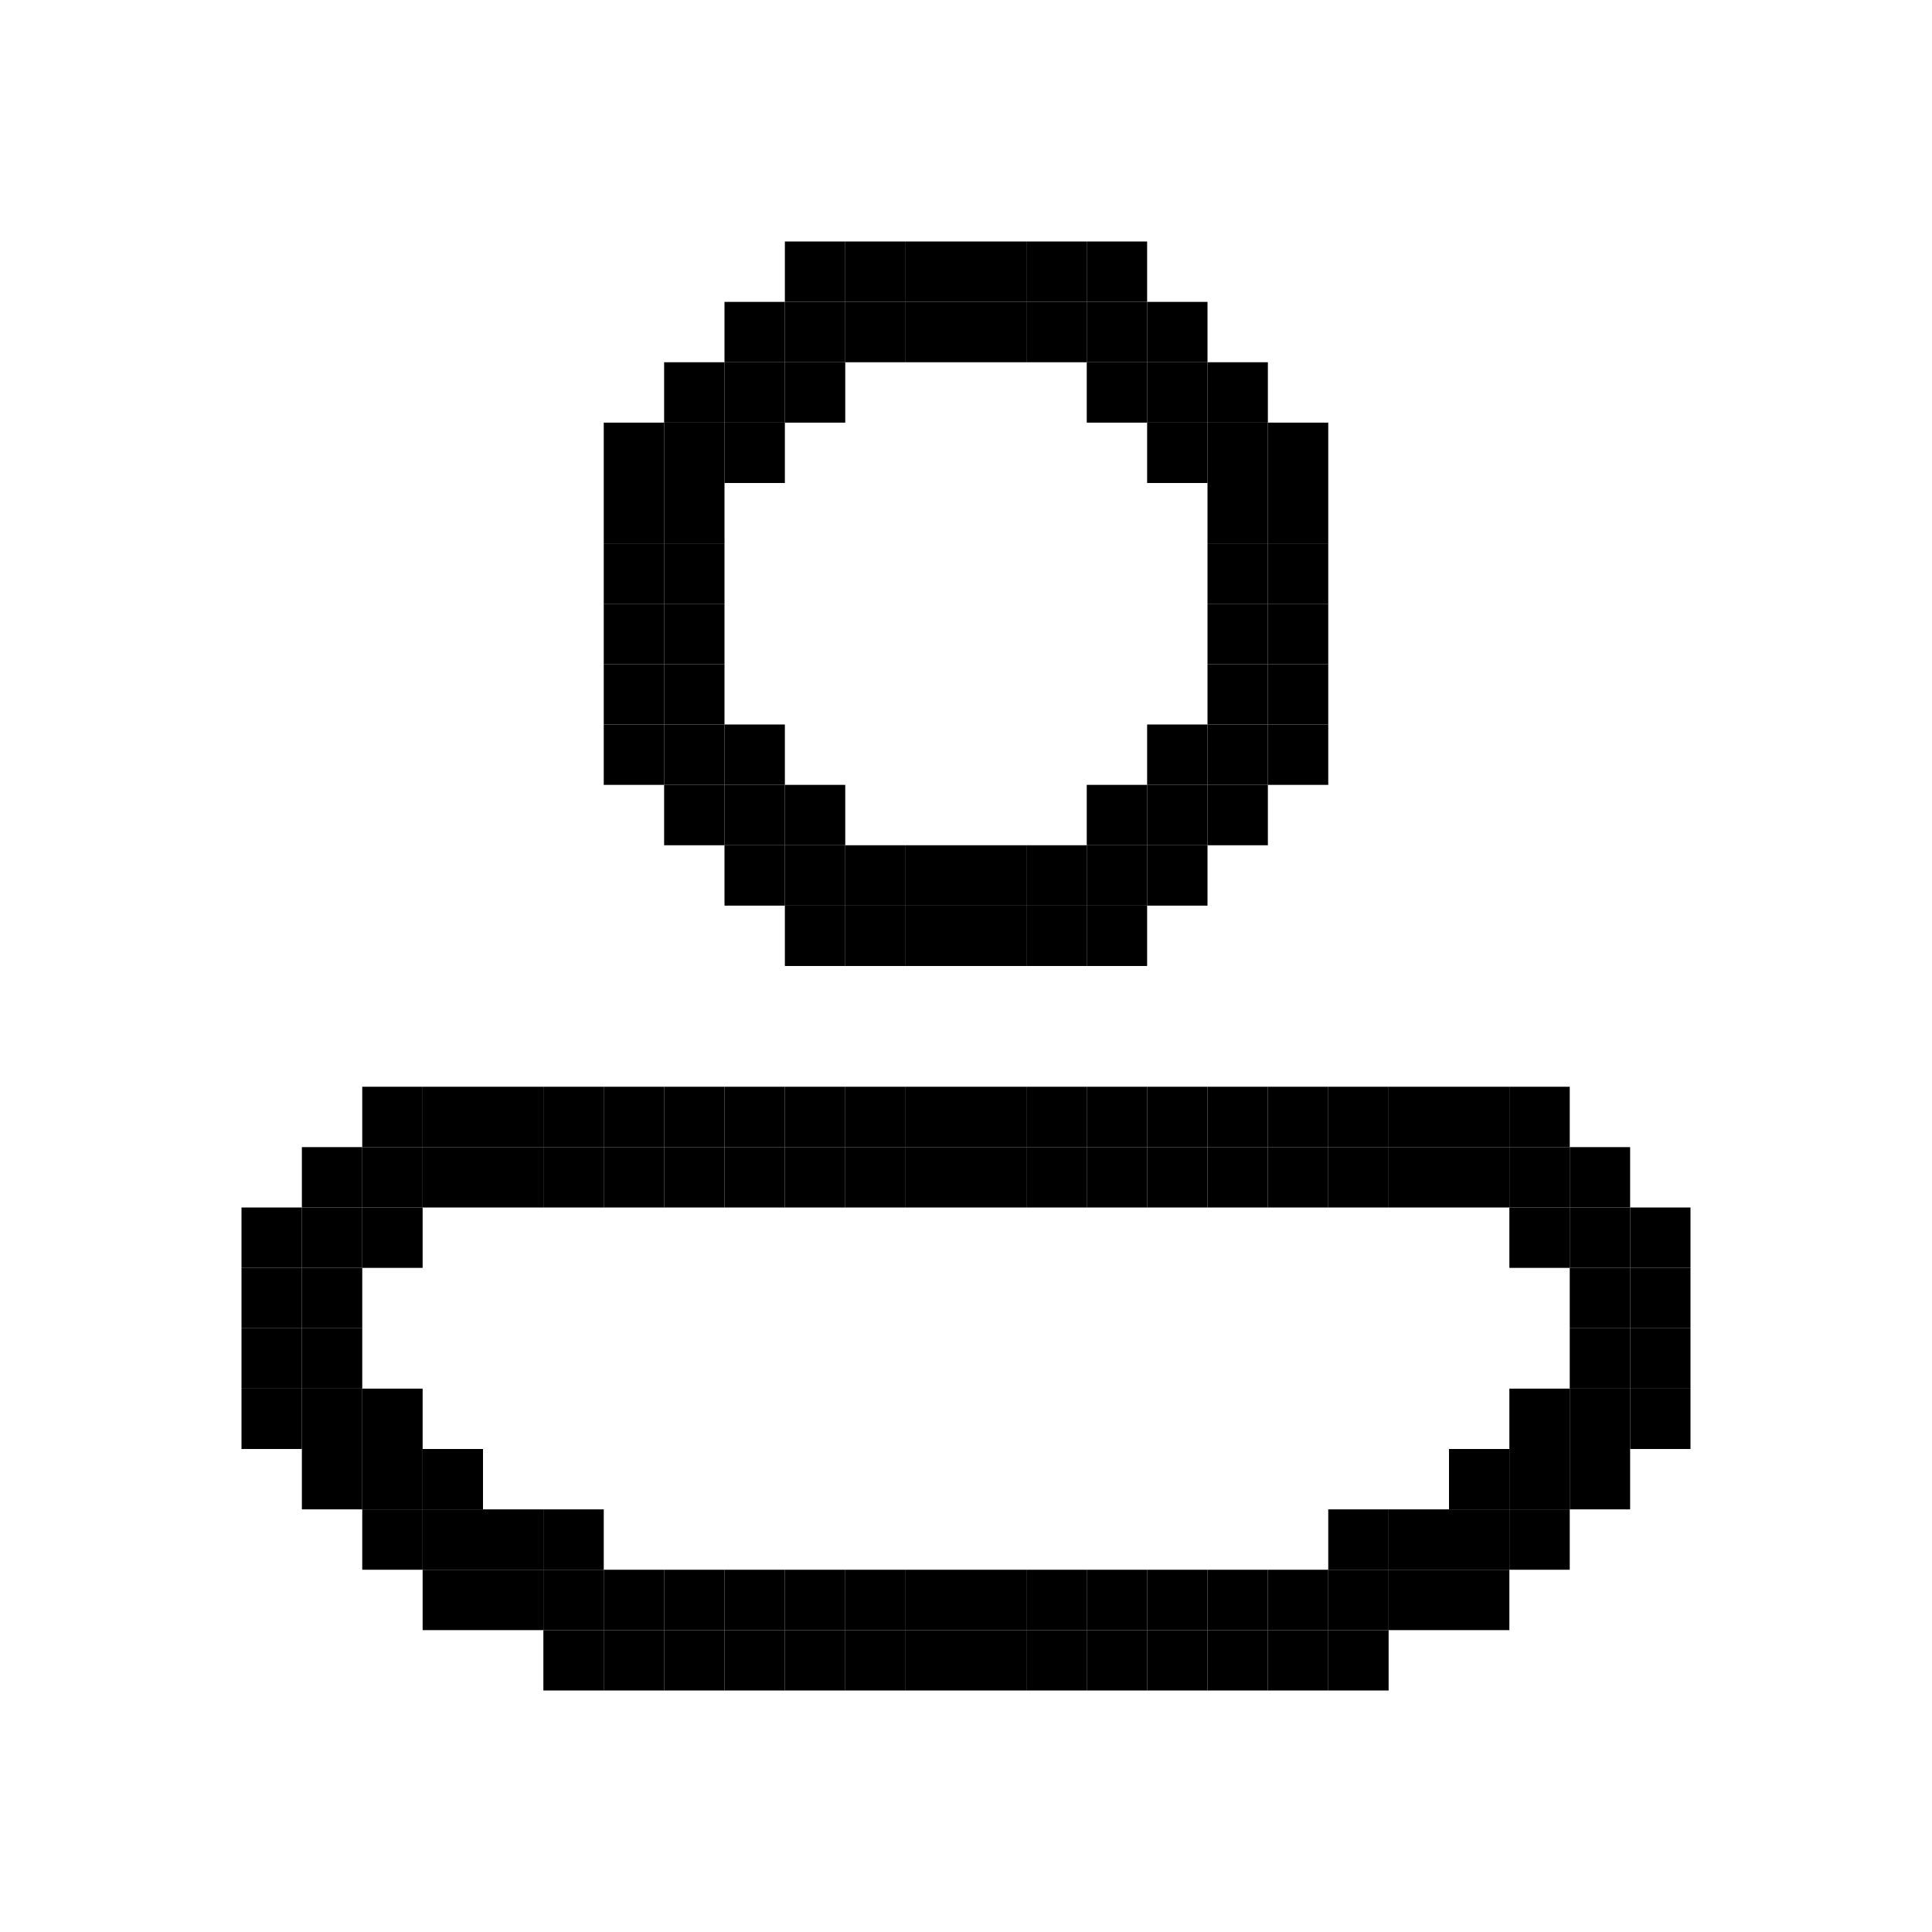 <svg baseProfile="full" height="1280px" version="1.1" width="1280px" xmlns="http://www.w3.org/2000/svg" xmlns:ev="http://www.w3.org/2001/xml-events" xmlns:xlink="http://www.w3.org/1999/xlink">
<rect fill="rgb(0,0,0)" height="40px" width="40px" x="520px" y="160px"/>
<rect fill="rgb(0,0,0)" height="40px" width="40px" x="560px" y="160px"/>
<rect fill="rgb(0,0,0)" height="40px" width="40px" x="600px" y="160px"/>
<rect fill="rgb(0,0,0)" height="40px" width="40px" x="640px" y="160px"/>
<rect fill="rgb(0,0,0)" height="40px" width="40px" x="680px" y="160px"/>
<rect fill="rgb(0,0,0)" height="40px" width="40px" x="720px" y="160px"/>
<rect fill="rgb(0,0,0)" height="40px" width="40px" x="480px" y="200px"/>
<rect fill="rgb(0,0,0)" height="40px" width="40px" x="520px" y="200px"/>
<rect fill="rgb(0,0,0)" height="40px" width="40px" x="560px" y="200px"/>
<rect fill="rgb(0,0,0)" height="40px" width="40px" x="600px" y="200px"/>
<rect fill="rgb(0,0,0)" height="40px" width="40px" x="640px" y="200px"/>
<rect fill="rgb(0,0,0)" height="40px" width="40px" x="680px" y="200px"/>
<rect fill="rgb(0,0,0)" height="40px" width="40px" x="720px" y="200px"/>
<rect fill="rgb(0,0,0)" height="40px" width="40px" x="760px" y="200px"/>
<rect fill="rgb(0,0,0)" height="40px" width="40px" x="440px" y="240px"/>
<rect fill="rgb(0,0,0)" height="40px" width="40px" x="480px" y="240px"/>
<rect fill="rgb(0,0,0)" height="40px" width="40px" x="520px" y="240px"/>
<rect fill="rgb(0,0,0)" height="40px" width="40px" x="720px" y="240px"/>
<rect fill="rgb(0,0,0)" height="40px" width="40px" x="760px" y="240px"/>
<rect fill="rgb(0,0,0)" height="40px" width="40px" x="800px" y="240px"/>
<rect fill="rgb(0,0,0)" height="40px" width="40px" x="400px" y="280px"/>
<rect fill="rgb(0,0,0)" height="40px" width="40px" x="440px" y="280px"/>
<rect fill="rgb(0,0,0)" height="40px" width="40px" x="480px" y="280px"/>
<rect fill="rgb(0,0,0)" height="40px" width="40px" x="760px" y="280px"/>
<rect fill="rgb(0,0,0)" height="40px" width="40px" x="800px" y="280px"/>
<rect fill="rgb(0,0,0)" height="40px" width="40px" x="840px" y="280px"/>
<rect fill="rgb(0,0,0)" height="40px" width="40px" x="400px" y="320px"/>
<rect fill="rgb(0,0,0)" height="40px" width="40px" x="440px" y="320px"/>
<rect fill="rgb(0,0,0)" height="40px" width="40px" x="800px" y="320px"/>
<rect fill="rgb(0,0,0)" height="40px" width="40px" x="840px" y="320px"/>
<rect fill="rgb(0,0,0)" height="40px" width="40px" x="400px" y="360px"/>
<rect fill="rgb(0,0,0)" height="40px" width="40px" x="440px" y="360px"/>
<rect fill="rgb(0,0,0)" height="40px" width="40px" x="800px" y="360px"/>
<rect fill="rgb(0,0,0)" height="40px" width="40px" x="840px" y="360px"/>
<rect fill="rgb(0,0,0)" height="40px" width="40px" x="400px" y="400px"/>
<rect fill="rgb(0,0,0)" height="40px" width="40px" x="440px" y="400px"/>
<rect fill="rgb(0,0,0)" height="40px" width="40px" x="800px" y="400px"/>
<rect fill="rgb(0,0,0)" height="40px" width="40px" x="840px" y="400px"/>
<rect fill="rgb(0,0,0)" height="40px" width="40px" x="400px" y="440px"/>
<rect fill="rgb(0,0,0)" height="40px" width="40px" x="440px" y="440px"/>
<rect fill="rgb(0,0,0)" height="40px" width="40px" x="800px" y="440px"/>
<rect fill="rgb(0,0,0)" height="40px" width="40px" x="840px" y="440px"/>
<rect fill="rgb(0,0,0)" height="40px" width="40px" x="400px" y="480px"/>
<rect fill="rgb(0,0,0)" height="40px" width="40px" x="440px" y="480px"/>
<rect fill="rgb(0,0,0)" height="40px" width="40px" x="480px" y="480px"/>
<rect fill="rgb(0,0,0)" height="40px" width="40px" x="760px" y="480px"/>
<rect fill="rgb(0,0,0)" height="40px" width="40px" x="800px" y="480px"/>
<rect fill="rgb(0,0,0)" height="40px" width="40px" x="840px" y="480px"/>
<rect fill="rgb(0,0,0)" height="40px" width="40px" x="440px" y="520px"/>
<rect fill="rgb(0,0,0)" height="40px" width="40px" x="480px" y="520px"/>
<rect fill="rgb(0,0,0)" height="40px" width="40px" x="520px" y="520px"/>
<rect fill="rgb(0,0,0)" height="40px" width="40px" x="720px" y="520px"/>
<rect fill="rgb(0,0,0)" height="40px" width="40px" x="760px" y="520px"/>
<rect fill="rgb(0,0,0)" height="40px" width="40px" x="800px" y="520px"/>
<rect fill="rgb(0,0,0)" height="40px" width="40px" x="480px" y="560px"/>
<rect fill="rgb(0,0,0)" height="40px" width="40px" x="520px" y="560px"/>
<rect fill="rgb(0,0,0)" height="40px" width="40px" x="560px" y="560px"/>
<rect fill="rgb(0,0,0)" height="40px" width="40px" x="600px" y="560px"/>
<rect fill="rgb(0,0,0)" height="40px" width="40px" x="640px" y="560px"/>
<rect fill="rgb(0,0,0)" height="40px" width="40px" x="680px" y="560px"/>
<rect fill="rgb(0,0,0)" height="40px" width="40px" x="720px" y="560px"/>
<rect fill="rgb(0,0,0)" height="40px" width="40px" x="760px" y="560px"/>
<rect fill="rgb(0,0,0)" height="40px" width="40px" x="520px" y="600px"/>
<rect fill="rgb(0,0,0)" height="40px" width="40px" x="560px" y="600px"/>
<rect fill="rgb(0,0,0)" height="40px" width="40px" x="600px" y="600px"/>
<rect fill="rgb(0,0,0)" height="40px" width="40px" x="640px" y="600px"/>
<rect fill="rgb(0,0,0)" height="40px" width="40px" x="680px" y="600px"/>
<rect fill="rgb(0,0,0)" height="40px" width="40px" x="720px" y="600px"/>
<rect fill="rgb(0,0,0)" height="40px" width="40px" x="240px" y="720px"/>
<rect fill="rgb(0,0,0)" height="40px" width="40px" x="280px" y="720px"/>
<rect fill="rgb(0,0,0)" height="40px" width="40px" x="320px" y="720px"/>
<rect fill="rgb(0,0,0)" height="40px" width="40px" x="360px" y="720px"/>
<rect fill="rgb(0,0,0)" height="40px" width="40px" x="400px" y="720px"/>
<rect fill="rgb(0,0,0)" height="40px" width="40px" x="440px" y="720px"/>
<rect fill="rgb(0,0,0)" height="40px" width="40px" x="480px" y="720px"/>
<rect fill="rgb(0,0,0)" height="40px" width="40px" x="520px" y="720px"/>
<rect fill="rgb(0,0,0)" height="40px" width="40px" x="560px" y="720px"/>
<rect fill="rgb(0,0,0)" height="40px" width="40px" x="600px" y="720px"/>
<rect fill="rgb(0,0,0)" height="40px" width="40px" x="640px" y="720px"/>
<rect fill="rgb(0,0,0)" height="40px" width="40px" x="680px" y="720px"/>
<rect fill="rgb(0,0,0)" height="40px" width="40px" x="720px" y="720px"/>
<rect fill="rgb(0,0,0)" height="40px" width="40px" x="760px" y="720px"/>
<rect fill="rgb(0,0,0)" height="40px" width="40px" x="800px" y="720px"/>
<rect fill="rgb(0,0,0)" height="40px" width="40px" x="840px" y="720px"/>
<rect fill="rgb(0,0,0)" height="40px" width="40px" x="880px" y="720px"/>
<rect fill="rgb(0,0,0)" height="40px" width="40px" x="920px" y="720px"/>
<rect fill="rgb(0,0,0)" height="40px" width="40px" x="960px" y="720px"/>
<rect fill="rgb(0,0,0)" height="40px" width="40px" x="1000px" y="720px"/>
<rect fill="rgb(0,0,0)" height="40px" width="40px" x="200px" y="760px"/>
<rect fill="rgb(0,0,0)" height="40px" width="40px" x="240px" y="760px"/>
<rect fill="rgb(0,0,0)" height="40px" width="40px" x="280px" y="760px"/>
<rect fill="rgb(0,0,0)" height="40px" width="40px" x="320px" y="760px"/>
<rect fill="rgb(0,0,0)" height="40px" width="40px" x="360px" y="760px"/>
<rect fill="rgb(0,0,0)" height="40px" width="40px" x="400px" y="760px"/>
<rect fill="rgb(0,0,0)" height="40px" width="40px" x="440px" y="760px"/>
<rect fill="rgb(0,0,0)" height="40px" width="40px" x="480px" y="760px"/>
<rect fill="rgb(0,0,0)" height="40px" width="40px" x="520px" y="760px"/>
<rect fill="rgb(0,0,0)" height="40px" width="40px" x="560px" y="760px"/>
<rect fill="rgb(0,0,0)" height="40px" width="40px" x="600px" y="760px"/>
<rect fill="rgb(0,0,0)" height="40px" width="40px" x="640px" y="760px"/>
<rect fill="rgb(0,0,0)" height="40px" width="40px" x="680px" y="760px"/>
<rect fill="rgb(0,0,0)" height="40px" width="40px" x="720px" y="760px"/>
<rect fill="rgb(0,0,0)" height="40px" width="40px" x="760px" y="760px"/>
<rect fill="rgb(0,0,0)" height="40px" width="40px" x="800px" y="760px"/>
<rect fill="rgb(0,0,0)" height="40px" width="40px" x="840px" y="760px"/>
<rect fill="rgb(0,0,0)" height="40px" width="40px" x="880px" y="760px"/>
<rect fill="rgb(0,0,0)" height="40px" width="40px" x="920px" y="760px"/>
<rect fill="rgb(0,0,0)" height="40px" width="40px" x="960px" y="760px"/>
<rect fill="rgb(0,0,0)" height="40px" width="40px" x="1000px" y="760px"/>
<rect fill="rgb(0,0,0)" height="40px" width="40px" x="1040px" y="760px"/>
<rect fill="rgb(0,0,0)" height="40px" width="40px" x="160px" y="800px"/>
<rect fill="rgb(0,0,0)" height="40px" width="40px" x="200px" y="800px"/>
<rect fill="rgb(0,0,0)" height="40px" width="40px" x="240px" y="800px"/>
<rect fill="rgb(0,0,0)" height="40px" width="40px" x="1000px" y="800px"/>
<rect fill="rgb(0,0,0)" height="40px" width="40px" x="1040px" y="800px"/>
<rect fill="rgb(0,0,0)" height="40px" width="40px" x="1080px" y="800px"/>
<rect fill="rgb(0,0,0)" height="40px" width="40px" x="160px" y="840px"/>
<rect fill="rgb(0,0,0)" height="40px" width="40px" x="200px" y="840px"/>
<rect fill="rgb(0,0,0)" height="40px" width="40px" x="1040px" y="840px"/>
<rect fill="rgb(0,0,0)" height="40px" width="40px" x="1080px" y="840px"/>
<rect fill="rgb(0,0,0)" height="40px" width="40px" x="160px" y="880px"/>
<rect fill="rgb(0,0,0)" height="40px" width="40px" x="200px" y="880px"/>
<rect fill="rgb(0,0,0)" height="40px" width="40px" x="1040px" y="880px"/>
<rect fill="rgb(0,0,0)" height="40px" width="40px" x="1080px" y="880px"/>
<rect fill="rgb(0,0,0)" height="40px" width="40px" x="160px" y="920px"/>
<rect fill="rgb(0,0,0)" height="40px" width="40px" x="200px" y="920px"/>
<rect fill="rgb(0,0,0)" height="40px" width="40px" x="240px" y="920px"/>
<rect fill="rgb(0,0,0)" height="40px" width="40px" x="1000px" y="920px"/>
<rect fill="rgb(0,0,0)" height="40px" width="40px" x="1040px" y="920px"/>
<rect fill="rgb(0,0,0)" height="40px" width="40px" x="1080px" y="920px"/>
<rect fill="rgb(0,0,0)" height="40px" width="40px" x="200px" y="960px"/>
<rect fill="rgb(0,0,0)" height="40px" width="40px" x="240px" y="960px"/>
<rect fill="rgb(0,0,0)" height="40px" width="40px" x="280px" y="960px"/>
<rect fill="rgb(0,0,0)" height="40px" width="40px" x="960px" y="960px"/>
<rect fill="rgb(0,0,0)" height="40px" width="40px" x="1000px" y="960px"/>
<rect fill="rgb(0,0,0)" height="40px" width="40px" x="1040px" y="960px"/>
<rect fill="rgb(0,0,0)" height="40px" width="40px" x="240px" y="1000px"/>
<rect fill="rgb(0,0,0)" height="40px" width="40px" x="280px" y="1000px"/>
<rect fill="rgb(0,0,0)" height="40px" width="40px" x="320px" y="1000px"/>
<rect fill="rgb(0,0,0)" height="40px" width="40px" x="360px" y="1000px"/>
<rect fill="rgb(0,0,0)" height="40px" width="40px" x="880px" y="1000px"/>
<rect fill="rgb(0,0,0)" height="40px" width="40px" x="920px" y="1000px"/>
<rect fill="rgb(0,0,0)" height="40px" width="40px" x="960px" y="1000px"/>
<rect fill="rgb(0,0,0)" height="40px" width="40px" x="1000px" y="1000px"/>
<rect fill="rgb(0,0,0)" height="40px" width="40px" x="280px" y="1040px"/>
<rect fill="rgb(0,0,0)" height="40px" width="40px" x="320px" y="1040px"/>
<rect fill="rgb(0,0,0)" height="40px" width="40px" x="360px" y="1040px"/>
<rect fill="rgb(0,0,0)" height="40px" width="40px" x="400px" y="1040px"/>
<rect fill="rgb(0,0,0)" height="40px" width="40px" x="440px" y="1040px"/>
<rect fill="rgb(0,0,0)" height="40px" width="40px" x="480px" y="1040px"/>
<rect fill="rgb(0,0,0)" height="40px" width="40px" x="520px" y="1040px"/>
<rect fill="rgb(0,0,0)" height="40px" width="40px" x="560px" y="1040px"/>
<rect fill="rgb(0,0,0)" height="40px" width="40px" x="600px" y="1040px"/>
<rect fill="rgb(0,0,0)" height="40px" width="40px" x="640px" y="1040px"/>
<rect fill="rgb(0,0,0)" height="40px" width="40px" x="680px" y="1040px"/>
<rect fill="rgb(0,0,0)" height="40px" width="40px" x="720px" y="1040px"/>
<rect fill="rgb(0,0,0)" height="40px" width="40px" x="760px" y="1040px"/>
<rect fill="rgb(0,0,0)" height="40px" width="40px" x="800px" y="1040px"/>
<rect fill="rgb(0,0,0)" height="40px" width="40px" x="840px" y="1040px"/>
<rect fill="rgb(0,0,0)" height="40px" width="40px" x="880px" y="1040px"/>
<rect fill="rgb(0,0,0)" height="40px" width="40px" x="920px" y="1040px"/>
<rect fill="rgb(0,0,0)" height="40px" width="40px" x="960px" y="1040px"/>
<rect fill="rgb(0,0,0)" height="40px" width="40px" x="360px" y="1080px"/>
<rect fill="rgb(0,0,0)" height="40px" width="40px" x="400px" y="1080px"/>
<rect fill="rgb(0,0,0)" height="40px" width="40px" x="440px" y="1080px"/>
<rect fill="rgb(0,0,0)" height="40px" width="40px" x="480px" y="1080px"/>
<rect fill="rgb(0,0,0)" height="40px" width="40px" x="520px" y="1080px"/>
<rect fill="rgb(0,0,0)" height="40px" width="40px" x="560px" y="1080px"/>
<rect fill="rgb(0,0,0)" height="40px" width="40px" x="600px" y="1080px"/>
<rect fill="rgb(0,0,0)" height="40px" width="40px" x="640px" y="1080px"/>
<rect fill="rgb(0,0,0)" height="40px" width="40px" x="680px" y="1080px"/>
<rect fill="rgb(0,0,0)" height="40px" width="40px" x="720px" y="1080px"/>
<rect fill="rgb(0,0,0)" height="40px" width="40px" x="760px" y="1080px"/>
<rect fill="rgb(0,0,0)" height="40px" width="40px" x="800px" y="1080px"/>
<rect fill="rgb(0,0,0)" height="40px" width="40px" x="840px" y="1080px"/>
<rect fill="rgb(0,0,0)" height="40px" width="40px" x="880px" y="1080px"/>
</svg>